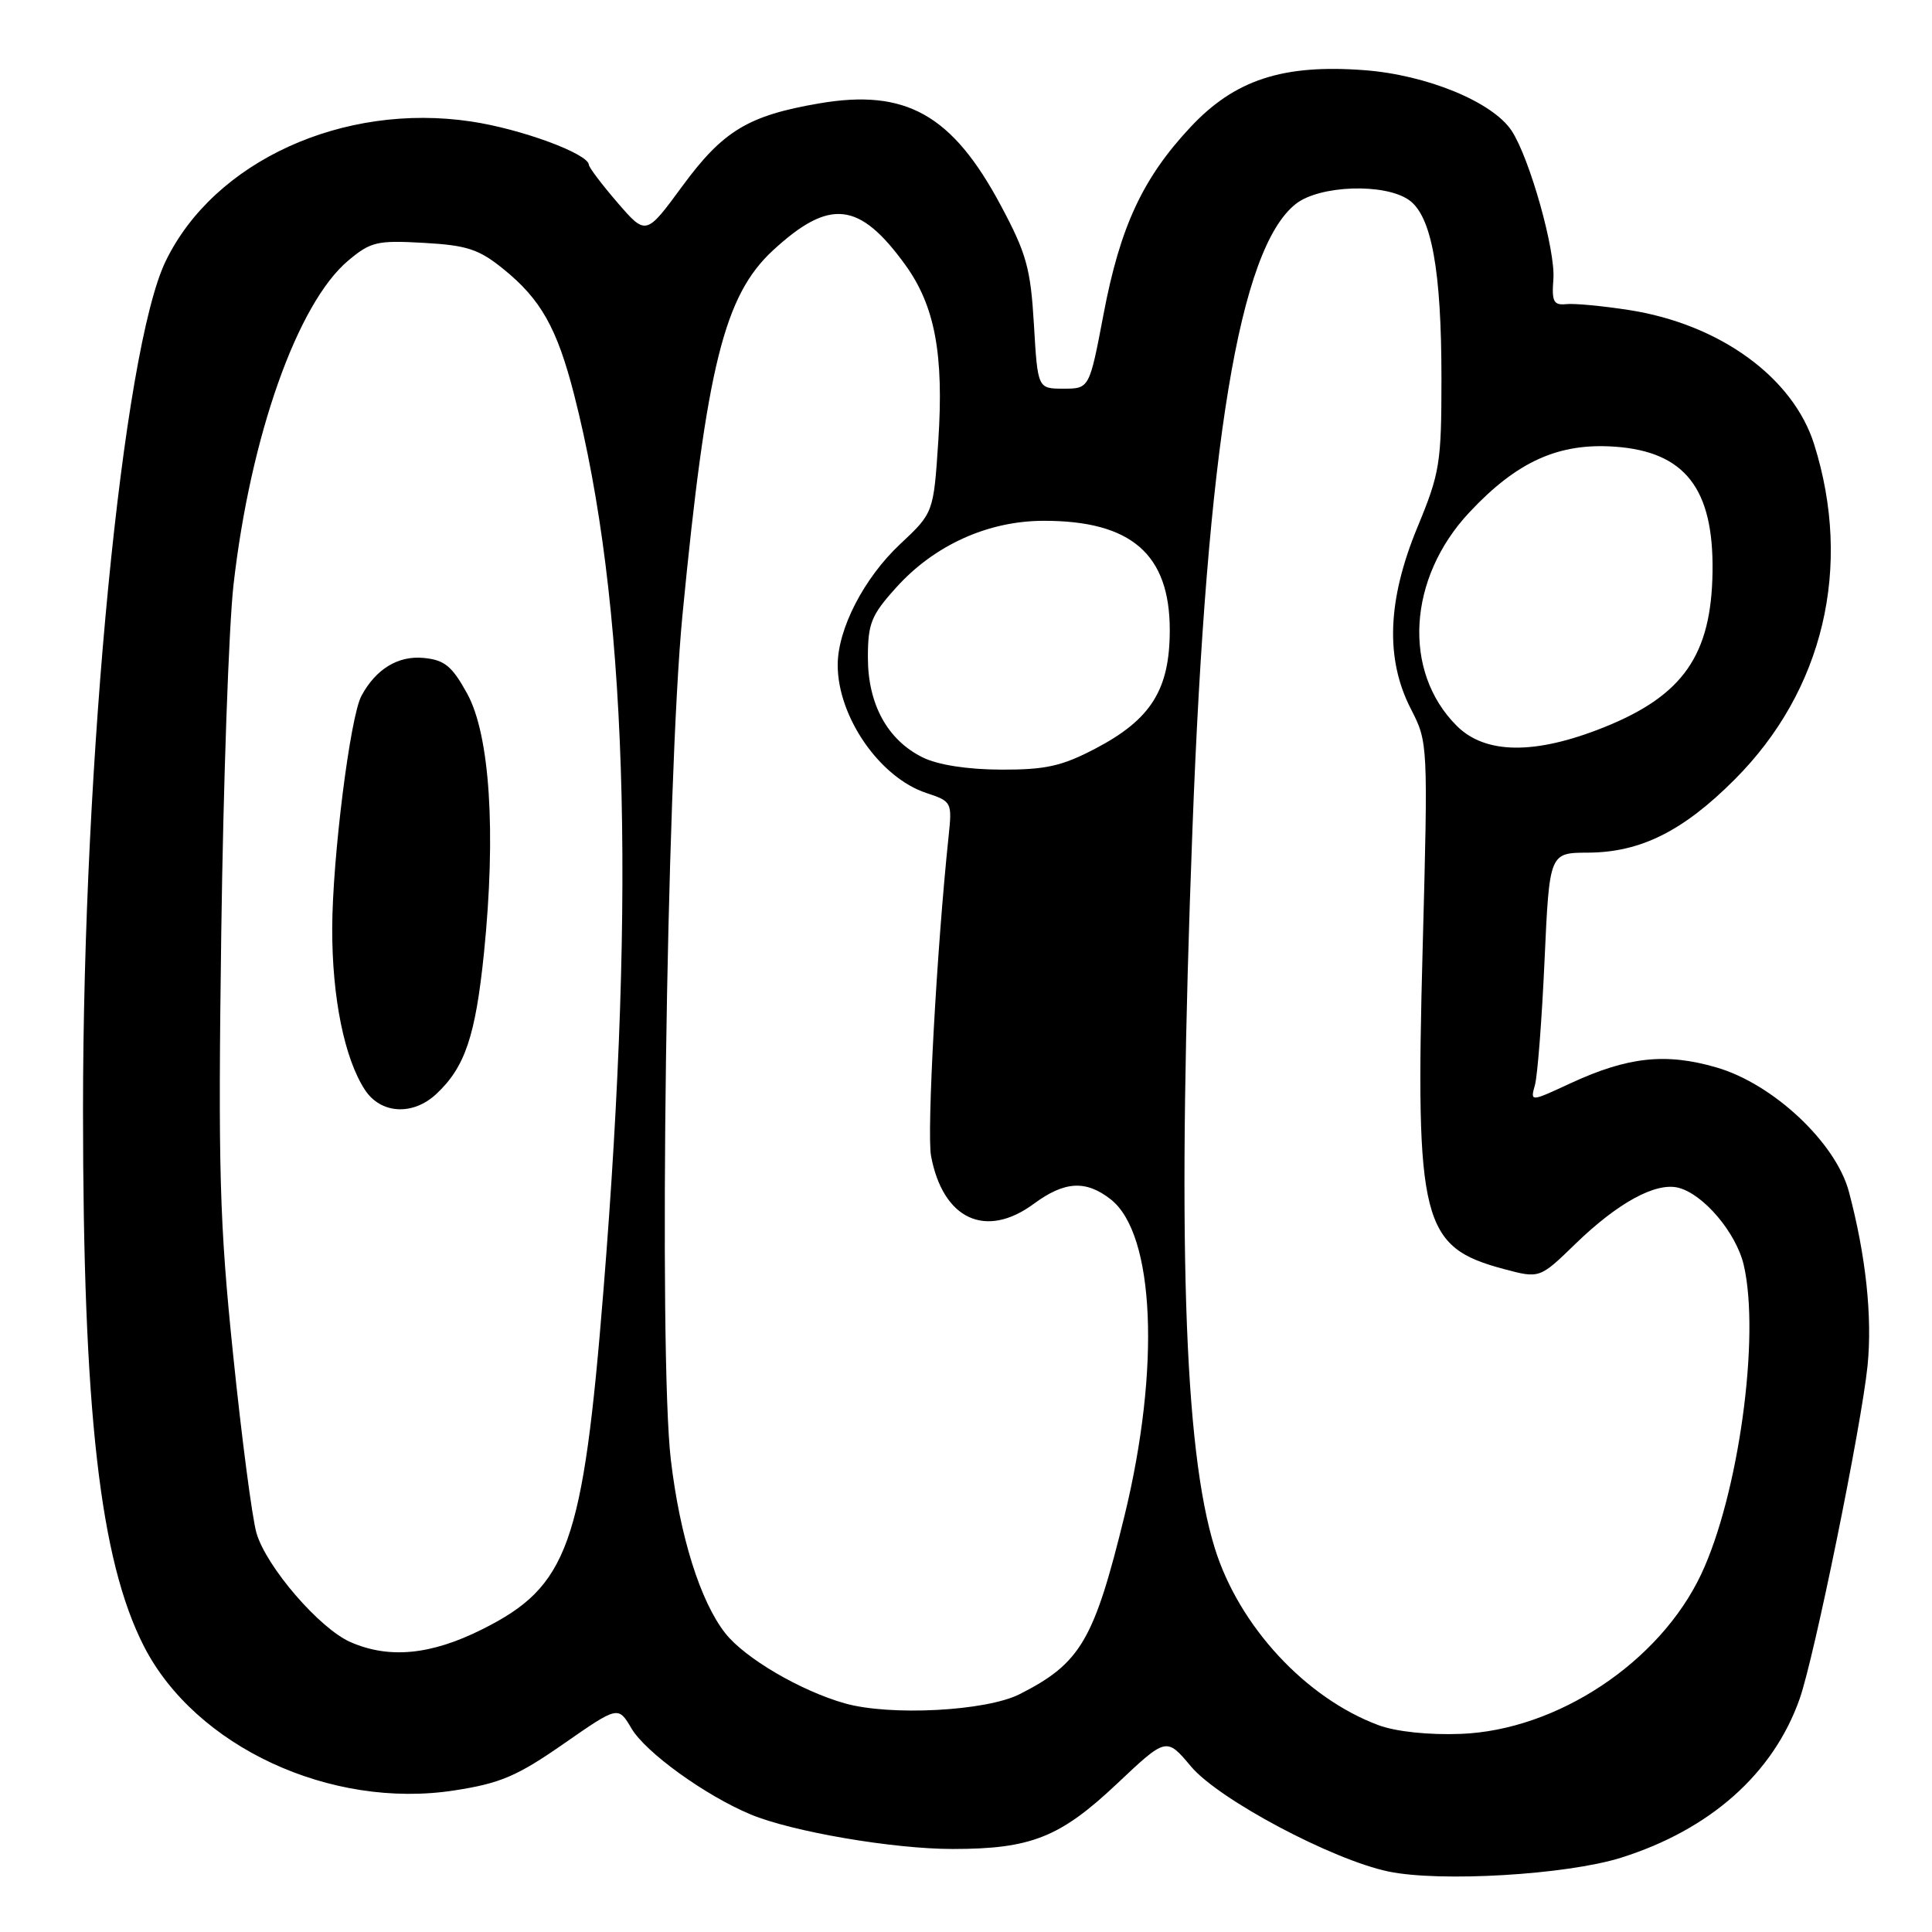 <?xml version="1.0" encoding="UTF-8" standalone="no"?>
<!DOCTYPE svg PUBLIC "-//W3C//DTD SVG 1.1//EN" "http://www.w3.org/Graphics/SVG/1.1/DTD/svg11.dtd" >
<svg xmlns="http://www.w3.org/2000/svg" xmlns:xlink="http://www.w3.org/1999/xlink" version="1.1" viewBox="0 0 256 256">
 <g >
 <path fill="currentColor"
d=" M 214.75 246.17 C 226.58 242.46 234.97 235.02 238.46 225.11 C 240.41 219.59 246.65 188.93 247.46 180.97 C 248.11 174.48 247.24 166.38 244.99 157.91 C 243.27 151.43 234.97 143.63 227.47 141.45 C 220.72 139.48 215.70 140.03 208.12 143.53 C 202.76 146.02 202.76 146.02 203.39 143.76 C 203.73 142.52 204.31 135.09 204.66 127.25 C 205.31 113.00 205.31 113.00 210.41 112.98 C 217.38 112.95 223.03 110.13 229.87 103.27 C 241.63 91.49 245.50 75.12 240.38 58.86 C 237.58 50.00 227.87 42.95 215.85 41.08 C 212.36 40.54 208.61 40.18 207.53 40.30 C 205.86 40.47 205.60 39.96 205.83 37.00 C 206.13 33.18 202.70 21.00 200.31 17.34 C 197.80 13.52 189.09 9.93 180.80 9.30 C 169.99 8.48 163.61 10.57 157.74 16.85 C 151.42 23.60 148.42 30.05 146.23 41.61 C 144.35 51.50 144.35 51.50 140.92 51.50 C 137.50 51.50 137.50 51.50 137.00 43.00 C 136.56 35.55 136.02 33.60 132.61 27.22 C 126.18 15.19 120.03 11.73 108.55 13.70 C 99.14 15.31 95.80 17.33 90.41 24.67 C 85.60 31.22 85.60 31.22 81.83 26.86 C 79.76 24.46 78.05 22.20 78.03 21.84 C 77.96 20.37 69.07 17.09 62.44 16.10 C 45.46 13.55 28.35 21.37 21.95 34.61 C 16.27 46.33 11.00 100.52 11.00 147.10 C 11.00 187.03 13.23 206.69 19.06 218.12 C 25.86 231.44 43.81 239.78 60.21 237.24 C 66.30 236.30 68.52 235.35 74.66 231.08 C 81.91 226.04 81.91 226.04 83.67 229.02 C 85.55 232.21 93.45 237.91 99.46 240.42 C 104.95 242.71 118.33 245.00 126.24 245.00 C 136.60 245.00 140.47 243.46 147.99 236.37 C 154.55 230.18 154.55 230.18 157.81 234.06 C 161.48 238.44 176.54 246.44 184.00 247.99 C 190.85 249.41 207.55 248.42 214.75 246.17 Z  M 182.70 228.61 C 173.03 225.03 164.18 215.48 160.97 205.15 C 156.84 191.90 155.97 163.85 158.00 110.00 C 159.93 58.91 164.22 32.91 171.70 27.02 C 174.85 24.54 183.47 24.24 186.69 26.50 C 189.69 28.59 191.00 35.80 191.00 50.13 C 191.00 61.37 190.79 62.68 187.83 69.83 C 183.82 79.52 183.54 87.31 186.95 93.94 C 189.22 98.36 189.23 98.52 188.51 125.64 C 187.53 161.94 188.37 165.24 199.25 168.15 C 204.01 169.42 204.01 169.42 208.75 164.82 C 214.38 159.36 219.39 156.63 222.39 157.38 C 225.72 158.22 230.06 163.35 231.06 167.64 C 233.26 177.14 230.36 198.13 225.40 208.63 C 219.89 220.27 206.32 229.27 193.54 229.75 C 189.31 229.91 184.98 229.45 182.70 228.61 Z  M 111.93 225.70 C 106.06 224.03 98.71 219.72 96.11 216.42 C 92.79 212.20 90.09 203.58 88.89 193.43 C 87.25 179.56 88.30 103.45 90.43 81.50 C 93.62 48.55 95.96 39.13 102.44 33.16 C 109.93 26.26 113.87 26.69 119.95 35.09 C 123.88 40.51 125.08 46.93 124.33 58.42 C 123.70 67.95 123.70 67.95 119.25 72.12 C 114.48 76.60 111.00 83.34 111.00 88.12 C 111.00 94.99 116.58 103.05 122.76 105.08 C 126.12 106.19 126.17 106.31 125.69 110.86 C 124.13 125.67 122.79 150.08 123.37 153.18 C 124.95 161.58 130.62 164.21 137.00 159.50 C 141.07 156.50 143.89 156.34 147.19 158.93 C 153.01 163.52 153.78 181.24 149.01 200.82 C 144.96 217.38 143.19 220.39 135.10 224.49 C 130.65 226.74 117.93 227.40 111.93 225.70 Z  M 46.45 217.59 C 42.34 215.80 35.27 207.59 33.98 203.12 C 33.41 201.13 32.02 190.50 30.89 179.50 C 29.08 161.98 28.89 155.04 29.32 123.50 C 29.59 103.70 30.32 83.00 30.94 77.50 C 33.18 57.80 39.40 40.20 46.14 34.53 C 49.12 32.03 49.97 31.83 56.14 32.18 C 61.87 32.50 63.46 33.02 66.69 35.64 C 71.66 39.65 73.81 43.47 76.07 52.28 C 83.05 79.55 84.29 117.33 79.96 171.00 C 77.24 204.75 75.29 210.20 63.90 215.89 C 57.11 219.29 51.58 219.83 46.45 217.59 Z  M 57.80 144.97 C 61.61 141.42 63.00 137.31 64.13 126.27 C 65.75 110.28 64.92 97.39 61.90 91.90 C 59.89 88.25 58.91 87.45 56.14 87.18 C 52.75 86.85 49.79 88.66 47.89 92.21 C 46.39 95.00 44.04 113.77 44.02 123.03 C 44.00 132.19 45.64 140.27 48.36 144.42 C 50.45 147.61 54.70 147.86 57.80 144.97 Z  M 122.26 100.36 C 117.60 98.06 115.00 93.32 115.00 87.13 C 115.00 82.61 115.44 81.51 118.75 77.85 C 123.81 72.23 130.91 69.02 138.28 69.01 C 149.88 68.99 155.00 73.42 155.00 83.49 C 155.00 91.39 152.51 95.34 145.13 99.20 C 140.70 101.52 138.54 102.00 132.64 101.98 C 128.16 101.96 124.29 101.36 122.26 100.36 Z  M 193.02 96.17 C 185.81 88.97 186.54 76.61 194.68 67.91 C 201.01 61.14 206.53 58.65 214.02 59.19 C 223.26 59.86 227.07 64.74 226.92 75.72 C 226.78 86.79 223.02 92.18 212.51 96.38 C 203.41 100.03 196.80 99.96 193.02 96.17 Z "/>
</g>
</svg>